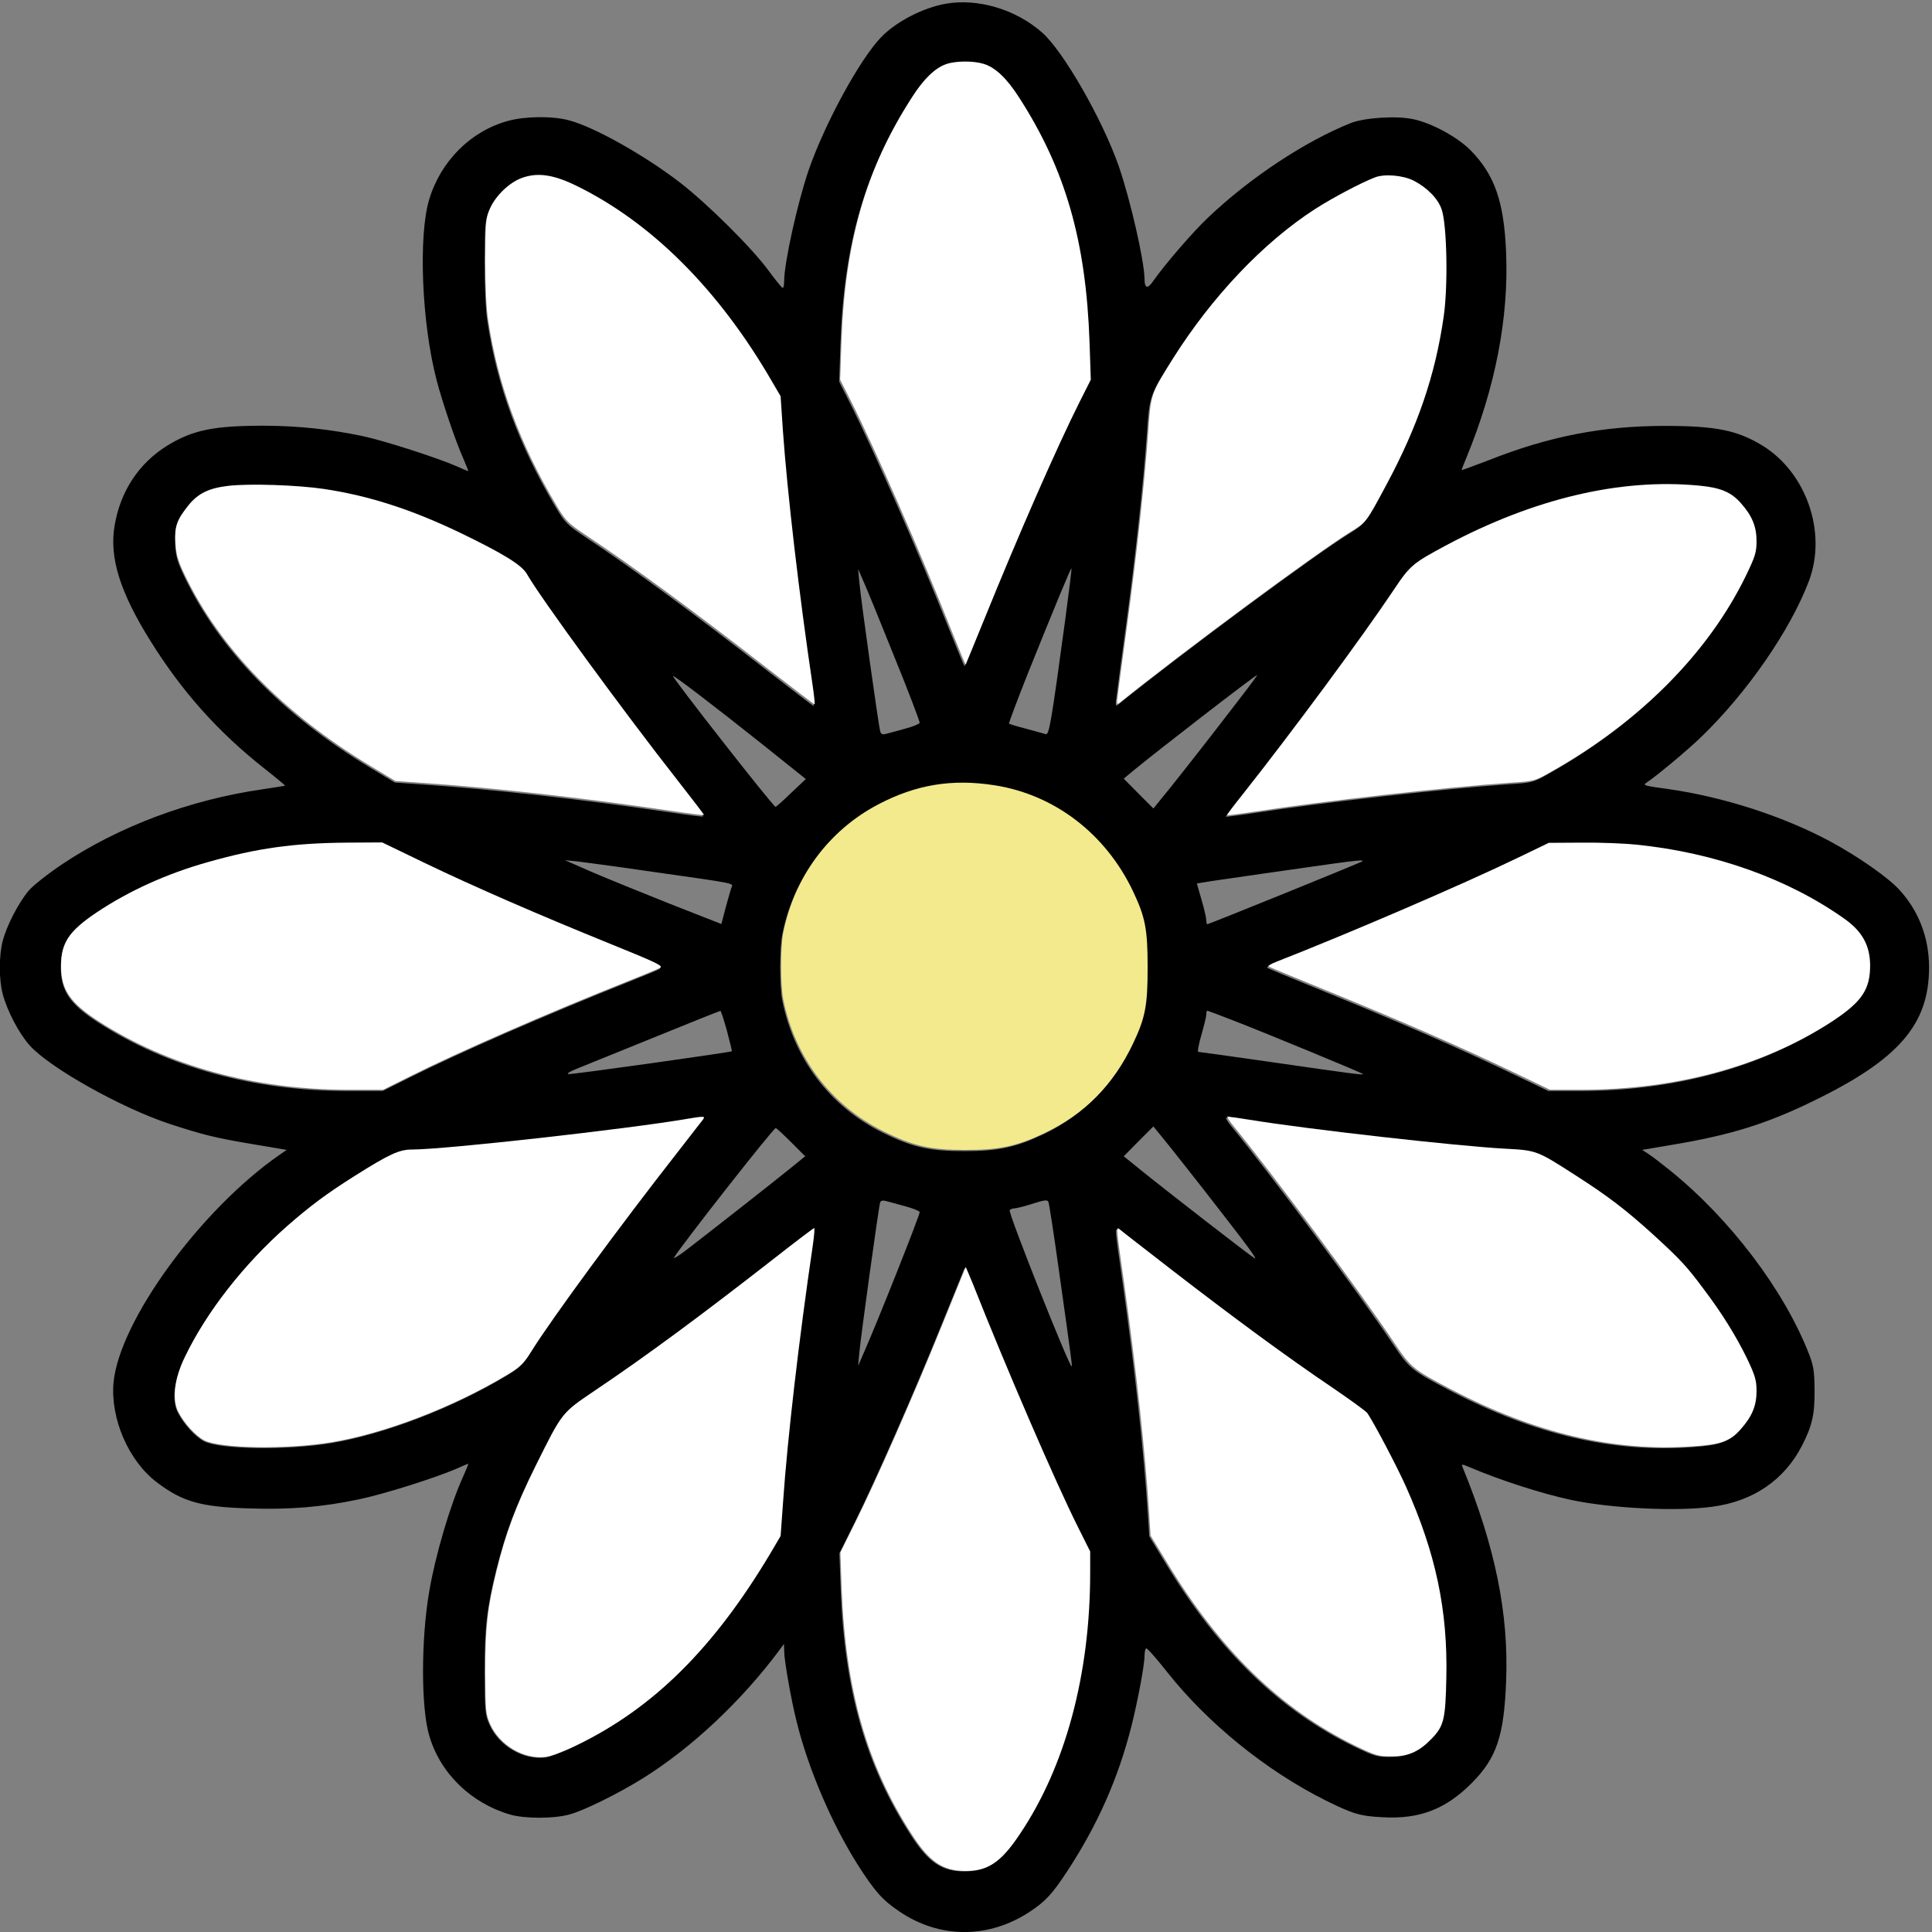 <?xml version="1.0" encoding="UTF-8" standalone="no"?>
<!DOCTYPE svg PUBLIC "-//W3C//DTD SVG 1.1//EN" "http://www.w3.org/Graphics/SVG/1.1/DTD/svg11.dtd">
<svg width="100%" height="100%" viewBox="0 0 760 760" version="1.1"
    xmlns="http://www.w3.org/2000/svg" xmlns:xlink="http://www.w3.org/1999/xlink"
    xml:space="preserve" xmlns:serif="http://www.serif.com/"
    style="fill-rule:evenodd;clip-rule:evenodd;stroke-linejoin:round;stroke-miterlimit:2;">
    <rect x="0" y="0" width="760" height="760" fill="#808080" stroke="none"/>
    <g transform="matrix(1,0,0,1,-283.993,-176.728)">
        <g>
            <g transform="matrix(1,0,0,1,143.392,7.03)">
                <path d="M532.154,477.979C555.91,481.628 576.099,497.114 586.882,519.897C591.666,530.032 592.558,534.735 592.558,549.734C592.558,564.734 591.666,569.437 586.882,579.571C579.099,596.031 567.586,607.706 551.532,615.409C540.586,620.598 533.694,622.057 520.397,622.057C506.533,622.057 499.803,620.517 487.884,614.598C467.452,604.382 453.345,585.734 448.723,562.869C447.588,557.356 447.588,542.113 448.723,536.599C453.182,514.384 466.966,495.735 486.506,485.519C501.344,477.736 515.451,475.384 532.154,477.979Z" style="fill:rgb(242,234,140);"/>
            </g>
            <g transform="matrix(0.081,-1.53536e-33,-1.53536e-33,-0.081,217.447,1100.81)">
                <path d="M5413,11390C5303,11370 5175,11304 5102,11229C4999,11124 4826,10807 4748,10580C4694,10421 4631,10135 4630,10048C4630,10027 4627,10010 4623,10010C4618,10011 4588,10048 4555,10093C4474,10204 4259,10417 4125,10521C3953,10654 3705,10793 3585,10824C3504,10846 3370,10844 3288,10821C3108,10772 2962,10626 2906,10440C2853,10265 2869,9844 2941,9566C2968,9460 3036,9260 3071,9183C3086,9148 3097,9120 3096,9120C3094,9120 3068,9131 3037,9145C2945,9185 2692,9267 2585,9290C2423,9324 2276,9340 2104,9341C1859,9341 1758,9320 1635,9245C1496,9159 1406,9023 1378,8855C1352,8701 1404,8533 1552,8296C1706,8049 1880,7854 2107,7675C2163,7631 2207,7594 2206,7593C2205,7592 2155,7584 2095,7575C1742,7524 1397,7394 1123,7211C1056,7166 983,7109 961,7083C912,7025 855,6915 835,6840C816,6769 816,6650 835,6580C857,6498 914,6389 966,6331C1064,6222 1411,6028 1643,5951C1808,5897 1868,5882 2054,5851L2214,5824L2179,5800C1795,5533 1402,4994 1373,4695C1357,4519 1446,4313 1584,4209C1708,4115 1797,4090 2028,4083C2227,4076 2385,4089 2565,4127C2686,4152 2935,4231 3037,4275C3068,4289 3094,4300 3096,4300C3097,4300 3086,4271 3070,4236C3008,4099 2936,3856 2906,3679C2866,3447 2866,3115 2906,2980C2959,2797 3108,2652 3299,2596C3369,2576 3508,2575 3585,2596C3653,2613 3825,2698 3945,2773C4182,2921 4424,3149 4607,3395L4629,3425L4630,3389C4630,3345 4664,3151 4691,3045C4748,2815 4863,2548 4988,2351C5070,2223 5107,2181 5187,2127C5384,1992 5623,1992 5824,2125C5899,2175 5931,2209 6004,2320C6152,2546 6251,2769 6316,3024C6346,3143 6380,3322 6380,3367C6380,3384 6383,3401 6388,3403C6392,3406 6438,3354 6490,3288C6686,3040 6971,2809 7257,2666C7389,2600 7428,2588 7537,2583C7716,2573 7843,2622 7970,2750C8090,2871 8126,2978 8136,3245C8149,3572 8083,3896 7925,4282C7918,4299 7920,4299 7956,4284C8109,4219 8311,4154 8452,4124C8645,4083 8965,4067 9137,4091C9335,4117 9486,4220 9572,4386C9623,4485 9635,4540 9634,4660C9633,4747 9629,4776 9608,4830C9487,5142 9224,5489 8930,5726C8889,5759 8842,5795 8826,5805L8797,5824L8956,5851C9228,5897 9401,5951 9625,6060C10042,6262 10190,6433 10190,6710C10190,6854 10140,6985 10045,7088C9991,7147 9844,7250 9710,7322C9483,7444 9192,7538 8926,7576C8802,7593 8798,7594 8820,7609C8868,7641 9017,7765 9083,7829C9307,8045 9517,8349 9607,8588C9695,8823 9594,9114 9380,9245C9258,9319 9154,9340 8907,9340C8605,9340 8346,9290 8053,9174C7980,9146 7920,9124 7920,9126C7920,9129 7931,9156 7944,9188C8084,9528 8149,9865 8136,10181C8126,10430 8080,10561 7961,10681C7896,10745 7772,10812 7683,10830C7602,10847 7449,10837 7382,10811C7162,10723 6897,10549 6692,10355C6617,10285 6479,10125 6421,10042C6395,10004 6380,10008 6380,10053C6379,10141 6313,10431 6255,10601C6176,10827 5987,11158 5883,11250C5755,11363 5571,11418 5413,11390ZM5591,11088C5648,11072 5705,11018 5764,10926C5990,10576 6090,10228 6107,9735L6113,9555L6060,9450C5950,9231 5766,8812 5593,8385C5546,8270 5507,8174 5506,8173C5505,8171 5473,8248 5435,8343C5285,8721 5070,9211 4949,9452L4897,9555L4903,9735C4920,10224 5022,10579 5246,10926C5302,11014 5357,11067 5411,11086C5455,11102 5542,11103 5591,11088ZM3611,10499C3979,10321 4308,9993 4567,9545L4608,9475L4619,9310C4641,9002 4698,8511 4764,8068C4771,8019 4775,7980 4773,7980C4770,7980 4671,8056 4552,8148C4186,8433 3889,8651 3672,8795C3576,8859 3566,8869 3521,8944C3341,9247 3236,9532 3189,9845C3180,9899 3175,10015 3175,10135C3176,10323 3177,10338 3199,10388C3227,10449 3292,10512 3353,10534C3427,10561 3503,10551 3611,10499ZM7679,10521C7745,10487 7797,10434 7815,10382C7841,10309 7847,10009 7825,9860C7784,9576 7699,9328 7547,9045C7450,8864 7451,8865 7377,8819C7211,8717 6561,8236 6251,7986C6239,7977 6238,7983 6244,8025C6247,8053 6268,8208 6290,8370C6337,8718 6374,9059 6391,9295C6404,9487 6404,9485 6511,9656C6700,9957 6950,10221 7201,10383C7287,10438 7423,10510 7490,10536C7537,10555 7627,10547 7679,10521ZM2392,9025C2612,8992 2815,8926 3050,8814C3263,8711 3353,8656 3378,8611C3440,8501 3846,7945 4113,7605C4182,7517 4238,7444 4236,7443C4235,7441 4157,7451 4064,7465C3637,7528 3205,7576 2867,7599L2739,7608L2618,7681C2194,7937 1887,8253 1717,8608C1683,8679 1675,8708 1672,8766C1668,8845 1678,8875 1737,8948C1783,9004 1835,9029 1928,9040C2029,9052 2265,9044 2392,9025ZM9066,9041C9170,9031 9221,9009 9268,8955C9322,8894 9343,8842 9343,8772C9343,8717 9336,8696 9291,8603C9110,8231 8779,7897 8350,7655C8266,7607 8265,7607 8140,7599C7837,7578 7242,7511 6906,7459C6835,7448 6776,7441 6775,7442C6773,7444 6808,7490 6852,7545C7094,7851 7431,8307 7587,8540C7664,8656 7676,8665 7840,8753C8265,8979 8684,9078 9066,9041ZM5995,8400C5927,7900 5917,7838 5900,7843C5892,7846 5849,7857 5806,7869C5762,7880 5725,7892 5722,7894C5720,7897 5761,8006 5813,8137C5944,8463 6022,8651 6025,8648C6027,8646 6013,8535 5995,8400ZM5166,8216C5235,8047 5289,7903 5288,7898C5286,7892 5253,7879 5215,7869C5176,7858 5135,7847 5123,7844C5108,7840 5100,7843 5096,7857C5089,7881 5002,8498 4995,8580L4989,8645L5015,8585C5030,8552 5098,8386 5166,8216ZM4530,7789L4735,7625L4664,7558C4625,7520 4591,7490 4588,7490C4577,7490 4090,8112 4090,8125C4090,8133 4294,7977 4530,7789ZM6848,8023C6715,7849 6592,7692 6505,7583L6423,7482L6351,7554L6279,7627L6327,7667C6455,7772 6918,8130 6927,8130C6929,8130 6894,8082 6848,8023ZM5650,7595C5943,7550 6192,7359 6325,7078C6384,6953 6395,6895 6395,6710C6395,6525 6384,6467 6325,6342C6229,6139 6087,5995 5889,5900C5754,5836 5669,5818 5505,5818C5334,5818 5251,5837 5104,5910C4852,6036 4678,6266 4621,6548C4607,6616 4607,6804 4621,6872C4676,7146 4846,7376 5087,7502C5270,7598 5444,7627 5650,7595ZM2880,7211C3121,7095 3436,6958 3789,6815C4001,6729 4040,6711 4024,6702C4013,6696 3946,6668 3875,6640C3473,6480 3045,6293 2810,6175L2680,6110L2513,6110C2054,6110 1637,6225 1298,6443C1161,6532 1117,6596 1117,6710C1117,6823 1154,6879 1289,6970C1446,7075 1631,7159 1831,7215C2068,7282 2244,7307 2505,7309L2675,7310L2880,7211ZM8762,7299C9143,7260 9498,7133 9773,6937C9856,6877 9893,6810 9894,6716C9895,6597 9854,6537 9713,6444C9377,6225 8955,6110 8490,6110L8341,6110L8193,6181C7898,6323 7603,6451 7175,6625C7071,6667 6981,6705 6976,6708C6971,6711 6989,6722 7016,6732C7368,6870 7915,7105 8190,7238L8335,7308L8497,7309C8586,7310 8706,7305 8762,7299ZM3960,7179C4416,7114 4382,7121 4373,7096C4369,7085 4357,7040 4345,6998L4325,6921L4075,7019C3937,7074 3767,7143 3695,7174L3565,7231L3625,7225C3658,7221 3809,7201 3960,7179ZM7439,7226C7433,7220 6693,6920 6685,6920C6682,6920 6680,6928 6680,6939C6680,6949 6670,6994 6657,7038L6634,7118L6709,7130C6792,7142 7136,7192 7295,7214C7401,7229 7446,7233 7439,7226ZM4352,6402C4366,6349 4377,6304 4376,6303C4371,6298 3596,6189 3582,6192C3572,6194 3590,6205 3620,6217C3650,6229 3819,6298 3995,6369C4171,6441 4317,6499 4320,6499C4323,6500 4337,6456 4352,6402ZM6802,6456C6963,6394 7434,6199 7440,6193C7447,6186 7400,6192 6992,6251C6804,6278 6645,6300 6641,6300C6636,6300 6643,6337 6656,6382C6669,6427 6680,6472 6680,6482C6680,6492 6682,6500 6685,6500C6687,6500 6740,6480 6802,6456ZM4233,5968C4227,5961 4174,5892 4114,5815C3828,5450 3495,4996 3400,4843C3362,4782 3346,4766 3281,4727C3020,4570 2688,4443 2430,4400C2211,4364 1891,4369 1812,4409C1770,4431 1714,4492 1685,4549C1655,4609 1667,4708 1717,4812C1822,5031 2002,5262 2213,5448C2324,5545 2401,5603 2540,5691C2710,5798 2757,5820 2820,5820C2979,5820 3871,5920 4155,5969C4231,5982 4244,5982 4233,5968ZM6880,5965C7166,5918 7896,5836 8125,5824C8275,5816 8278,5815 8460,5698C8623,5594 8712,5525 8842,5407C8973,5287 9004,5254 9085,5145C9176,5025 9243,4916 9296,4808C9336,4724 9343,4701 9343,4648C9343,4578 9322,4526 9268,4465C9216,4405 9173,4389 9034,4380C8653,4353 8269,4443 7862,4656C7677,4753 7666,4762 7587,4880C7424,5124 6994,5704 6803,5937C6784,5960 6772,5980 6776,5980C6781,5980 6828,5973 6880,5965ZM6676,5620C6884,5353 6932,5288 6914,5298C6894,5309 6467,5640 6347,5738L6279,5793L6351,5866L6423,5938L6505,5837C6549,5781 6627,5683 6676,5620ZM4664,5861L4732,5793L4658,5733C4582,5671 4263,5421 4151,5335C4115,5308 4090,5293 4095,5301C4130,5360 4577,5930 4589,5930C4592,5930 4626,5899 4664,5861ZM5215,5551C5253,5541 5286,5528 5288,5522C5291,5513 5085,4993 5015,4835L4989,4775L4995,4840C5002,4918 5089,5549 5096,5569C5099,5577 5108,5580 5123,5576C5135,5573 5176,5562 5215,5551ZM5913,5572C5916,5568 5939,5419 5964,5240C6028,4786 6029,4776 6026,4773C6017,4763 5717,5518 5725,5531C5729,5536 5739,5540 5748,5540C5757,5540 5792,5549 5825,5559C5894,5581 5907,5583 5913,5572ZM4764,5353C4698,4907 4641,4415 4620,4110L4608,3945L4558,3860C4284,3401 3991,3110 3618,2930C3559,2901 3491,2875 3467,2873C3361,2861 3245,2930 3199,3032C3177,3082 3176,3097 3175,3285C3175,3504 3186,3599 3231,3781C3276,3962 3324,4091 3420,4285C3551,4548 3545,4541 3706,4650C3962,4822 4234,5024 4580,5294C4682,5374 4768,5439 4771,5439C4774,5440 4771,5401 4764,5353ZM6511,5232C6805,5005 7067,4812 7285,4665C7373,4605 7450,4549 7455,4541C7492,4485 7601,4277 7642,4185C7787,3861 7845,3585 7838,3259C7834,3055 7826,3023 7767,2962C7708,2900 7655,2876 7576,2876C7510,2875 7497,2879 7399,2926C7036,3103 6740,3390 6481,3819L6403,3947L6396,4056C6377,4353 6334,4748 6275,5170C6235,5450 6235,5446 6253,5433C6259,5427 6376,5337 6511,5232ZM5541,5168C5704,4756 5943,4203 6051,3988L6110,3870L6110,3767C6110,3274 5990,2827 5769,2499C5678,2362 5615,2320 5505,2320C5395,2320 5330,2364 5244,2498C5026,2835 4923,3197 4904,3695L4898,3865L4970,4010C5072,4215 5258,4638 5391,4967C5454,5122 5506,5250 5506,5250C5507,5250 5522,5213 5541,5168Z" style="fill-rule:nonzero;"/>
            </g>
            <path d="M840.056,247.771C845.407,250.527 849.623,254.825 851.082,259.041C853.19,264.96 853.677,289.283 851.893,301.364C848.569,324.391 841.677,344.499 829.353,367.444C821.488,382.119 821.569,382.038 815.57,385.768C802.11,394.038 749.409,433.037 724.274,453.307C723.301,454.037 723.22,453.55 723.707,450.145C723.95,447.875 725.653,435.307 727.436,422.173C731.247,393.957 734.247,366.309 735.625,347.174C736.679,331.607 736.679,331.769 745.355,317.904C760.679,293.5 780.949,272.095 801.3,258.96C808.272,254.5 819.299,248.663 824.732,246.555C828.542,245.014 835.839,245.663 840.056,247.771Z" style="fill:white;"/>
            <path d="M670.762,201.799C675.383,203.096 680.005,207.474 684.788,214.934C703.112,243.311 711.22,271.527 712.599,311.499L713.085,326.093L708.788,334.607C699.869,352.363 684.951,386.336 670.924,420.956C667.113,430.281 663.951,438.064 663.87,438.145C663.789,438.307 661.194,432.064 658.113,424.362C645.951,393.714 628.519,353.985 618.709,334.445L614.493,326.093L614.979,311.499C616.357,271.851 624.628,243.068 642.789,214.934C647.33,207.799 651.789,203.501 656.167,201.961C659.735,200.664 666.789,200.583 670.762,201.799Z" style="fill:white;"/>
            <path d="M510.224,249.555C540.062,263.987 566.737,290.581 587.736,326.904L591.061,332.58L591.953,345.958C593.736,370.93 598.358,410.74 603.709,446.659C604.277,450.632 604.601,453.794 604.439,453.794C604.196,453.794 596.169,447.632 586.52,440.172C556.845,417.065 532.765,399.389 515.17,387.714C507.387,382.525 506.576,381.714 502.927,375.633C488.333,351.066 479.82,327.958 476.009,302.58C475.279,298.202 474.874,288.797 474.874,279.067C474.955,263.824 475.036,262.608 476.82,258.554C479.09,253.608 484.36,248.5 489.306,246.717C495.306,244.528 501.468,245.338 510.224,249.555Z" style="fill:white;"/>
            <path d="M411.389,369.066C429.226,371.741 445.685,377.092 464.739,386.173C482.009,394.525 489.306,398.984 491.333,402.632C496.36,411.551 529.278,456.631 550.926,484.198C556.521,491.333 561.061,497.252 560.899,497.333C560.818,497.495 554.494,496.685 546.953,495.55C512.333,490.442 477.306,486.55 449.901,484.685L439.523,483.955L429.713,478.036C395.335,457.28 370.444,431.659 356.66,402.876C353.903,397.119 353.255,394.768 353.011,390.065C352.687,383.66 353.498,381.228 358.282,375.309C362.011,370.768 366.227,368.741 373.768,367.849C381.957,366.876 401.092,367.525 411.389,369.066Z" style="fill:white;"/>
            <path d="M450.955,516.144C470.496,525.549 496.036,536.657 524.657,548.251C541.845,555.224 545.008,556.683 543.71,557.413C542.818,557.9 537.386,560.17 531.629,562.44C499.035,575.413 464.333,590.575 445.28,600.142L434.739,605.412L421.199,605.412C383.984,605.412 350.174,596.088 322.688,578.413C311.58,571.197 308.012,566.008 308.012,556.764C308.012,547.603 311.012,543.062 321.958,535.684C334.687,527.17 349.687,520.36 365.903,515.819C385.119,510.387 399.389,508.36 420.551,508.198L434.334,508.117L450.955,516.144Z" style="fill:white;"/>
            <path d="M560.656,616.925C560.169,617.493 555.872,623.087 551.007,629.331C527.819,658.925 500.819,695.735 493.117,708.14C490.036,713.086 488.738,714.383 483.468,717.545C462.307,730.274 435.388,740.572 414.47,744.058C396.713,746.977 370.768,746.571 364.363,743.328C360.957,741.545 356.417,736.599 354.065,731.977C351.633,727.112 352.606,719.086 356.66,710.653C365.173,692.897 379.768,674.167 396.875,659.087C405.875,651.222 412.118,646.519 423.388,639.384C437.172,630.709 440.983,628.925 446.091,628.925C458.982,628.925 531.305,620.817 554.332,616.844C560.494,615.79 561.548,615.79 560.656,616.925Z" style="fill:white;"/>
            <path d="M666.708,681.789C679.924,715.194 699.302,760.031 708.058,777.463L712.842,787.03L712.842,795.381C712.842,835.353 703.112,871.596 685.194,898.19C677.816,909.298 672.708,912.703 663.789,912.703C654.87,912.703 649.6,909.136 642.627,898.271C624.952,870.947 616.601,841.597 615.06,801.219L614.574,787.435L620.411,775.679C628.682,759.058 643.762,724.761 654.546,698.086C659.654,685.519 663.87,675.14 663.87,675.14C663.951,675.14 665.167,678.14 666.708,681.789Z" style="fill:white;"/>
            <path d="M745.355,676.6C769.192,695.005 790.435,710.653 808.11,722.572C815.245,727.437 821.488,731.977 821.894,732.626C824.894,737.166 833.731,754.031 837.056,761.49C848.812,787.76 853.515,810.138 852.947,836.57C852.623,853.11 851.974,855.704 847.191,860.65C842.407,865.677 838.11,867.623 831.704,867.623C826.353,867.704 825.299,867.38 817.353,863.569C787.922,849.218 763.922,825.948 742.922,791.165L736.598,780.787L736.031,771.949C734.49,747.869 731.004,715.842 726.22,681.627C722.977,658.925 722.977,659.249 724.436,660.303C724.923,660.789 734.409,668.087 745.355,676.6Z" style="fill:white;"/>
            <path d="M775.273,617.169C798.462,620.979 857.65,627.628 876.217,628.601C888.379,629.249 888.622,629.331 903.379,638.817C916.595,647.249 923.811,652.844 934.351,662.411C944.972,672.141 947.486,674.816 954.053,683.654C961.431,693.383 966.864,702.221 971.161,710.978C974.404,717.788 974.972,719.653 974.972,723.95C974.972,729.626 973.269,733.842 968.891,738.788C964.675,743.653 961.188,744.95 949.918,745.68C919.027,747.869 887.892,740.572 854.893,723.302C839.893,715.437 839.002,714.707 832.596,705.14C819.38,685.356 784.516,638.33 769.03,619.439C767.489,617.574 766.517,615.952 766.841,615.952C767.246,615.952 771.057,616.52 775.273,617.169Z" style="fill:white;"/>
            <path d="M927.865,509.009C958.756,512.171 987.539,522.468 1009.84,538.359C1016.57,543.224 1019.57,548.657 1019.65,556.278C1019.73,565.926 1016.4,570.791 1004.97,578.332C977.728,596.088 943.513,605.412 905.811,605.412L893.73,605.412L881.73,599.655C857.812,588.142 833.894,577.764 799.192,563.656C790.759,560.251 783.462,557.17 783.057,556.927C782.651,556.683 784.111,555.792 786.3,554.981C814.84,543.792 859.19,524.738 881.487,513.955L893.244,508.279L906.379,508.198C913.595,508.117 923.324,508.522 927.865,509.009Z" style="fill:white;"/>
            <path d="M952.513,367.768C960.945,368.579 965.08,370.363 968.891,374.741C973.269,379.687 974.972,383.903 974.972,389.579C974.972,394.038 974.404,395.741 970.756,403.281C956.08,433.443 929.243,460.523 894.46,480.144C887.649,484.036 887.568,484.036 877.433,484.685C852.866,486.388 804.624,491.82 777.381,496.036C771.625,496.928 766.841,497.495 766.76,497.414C766.598,497.252 769.435,493.523 773.003,489.063C792.624,464.253 819.948,427.281 832.596,408.389C838.839,398.984 839.812,398.254 853.109,391.119C887.568,372.795 921.54,364.768 952.513,367.768Z" style="fill:white;"/>
            <path d="M603.709,666.789C598.358,702.951 593.736,742.842 592.034,767.571L591.061,780.949L587.007,787.841C564.791,825.056 541.035,848.65 510.792,863.245C506.008,865.596 500.495,867.704 498.549,867.866C489.955,868.839 480.549,863.245 476.82,854.975C475.036,850.921 474.955,849.704 474.874,834.462C474.874,816.705 475.766,809.003 479.414,794.246C483.063,779.571 486.955,769.112 494.738,753.382C505.36,732.058 504.873,732.626 517.927,723.788C538.683,709.842 560.737,693.464 588.79,671.573C597.061,665.087 604.033,659.816 604.277,659.816C604.52,659.735 604.277,662.897 603.709,666.789Z" style="fill:white;"/>
        </g>
    </g>
</svg>